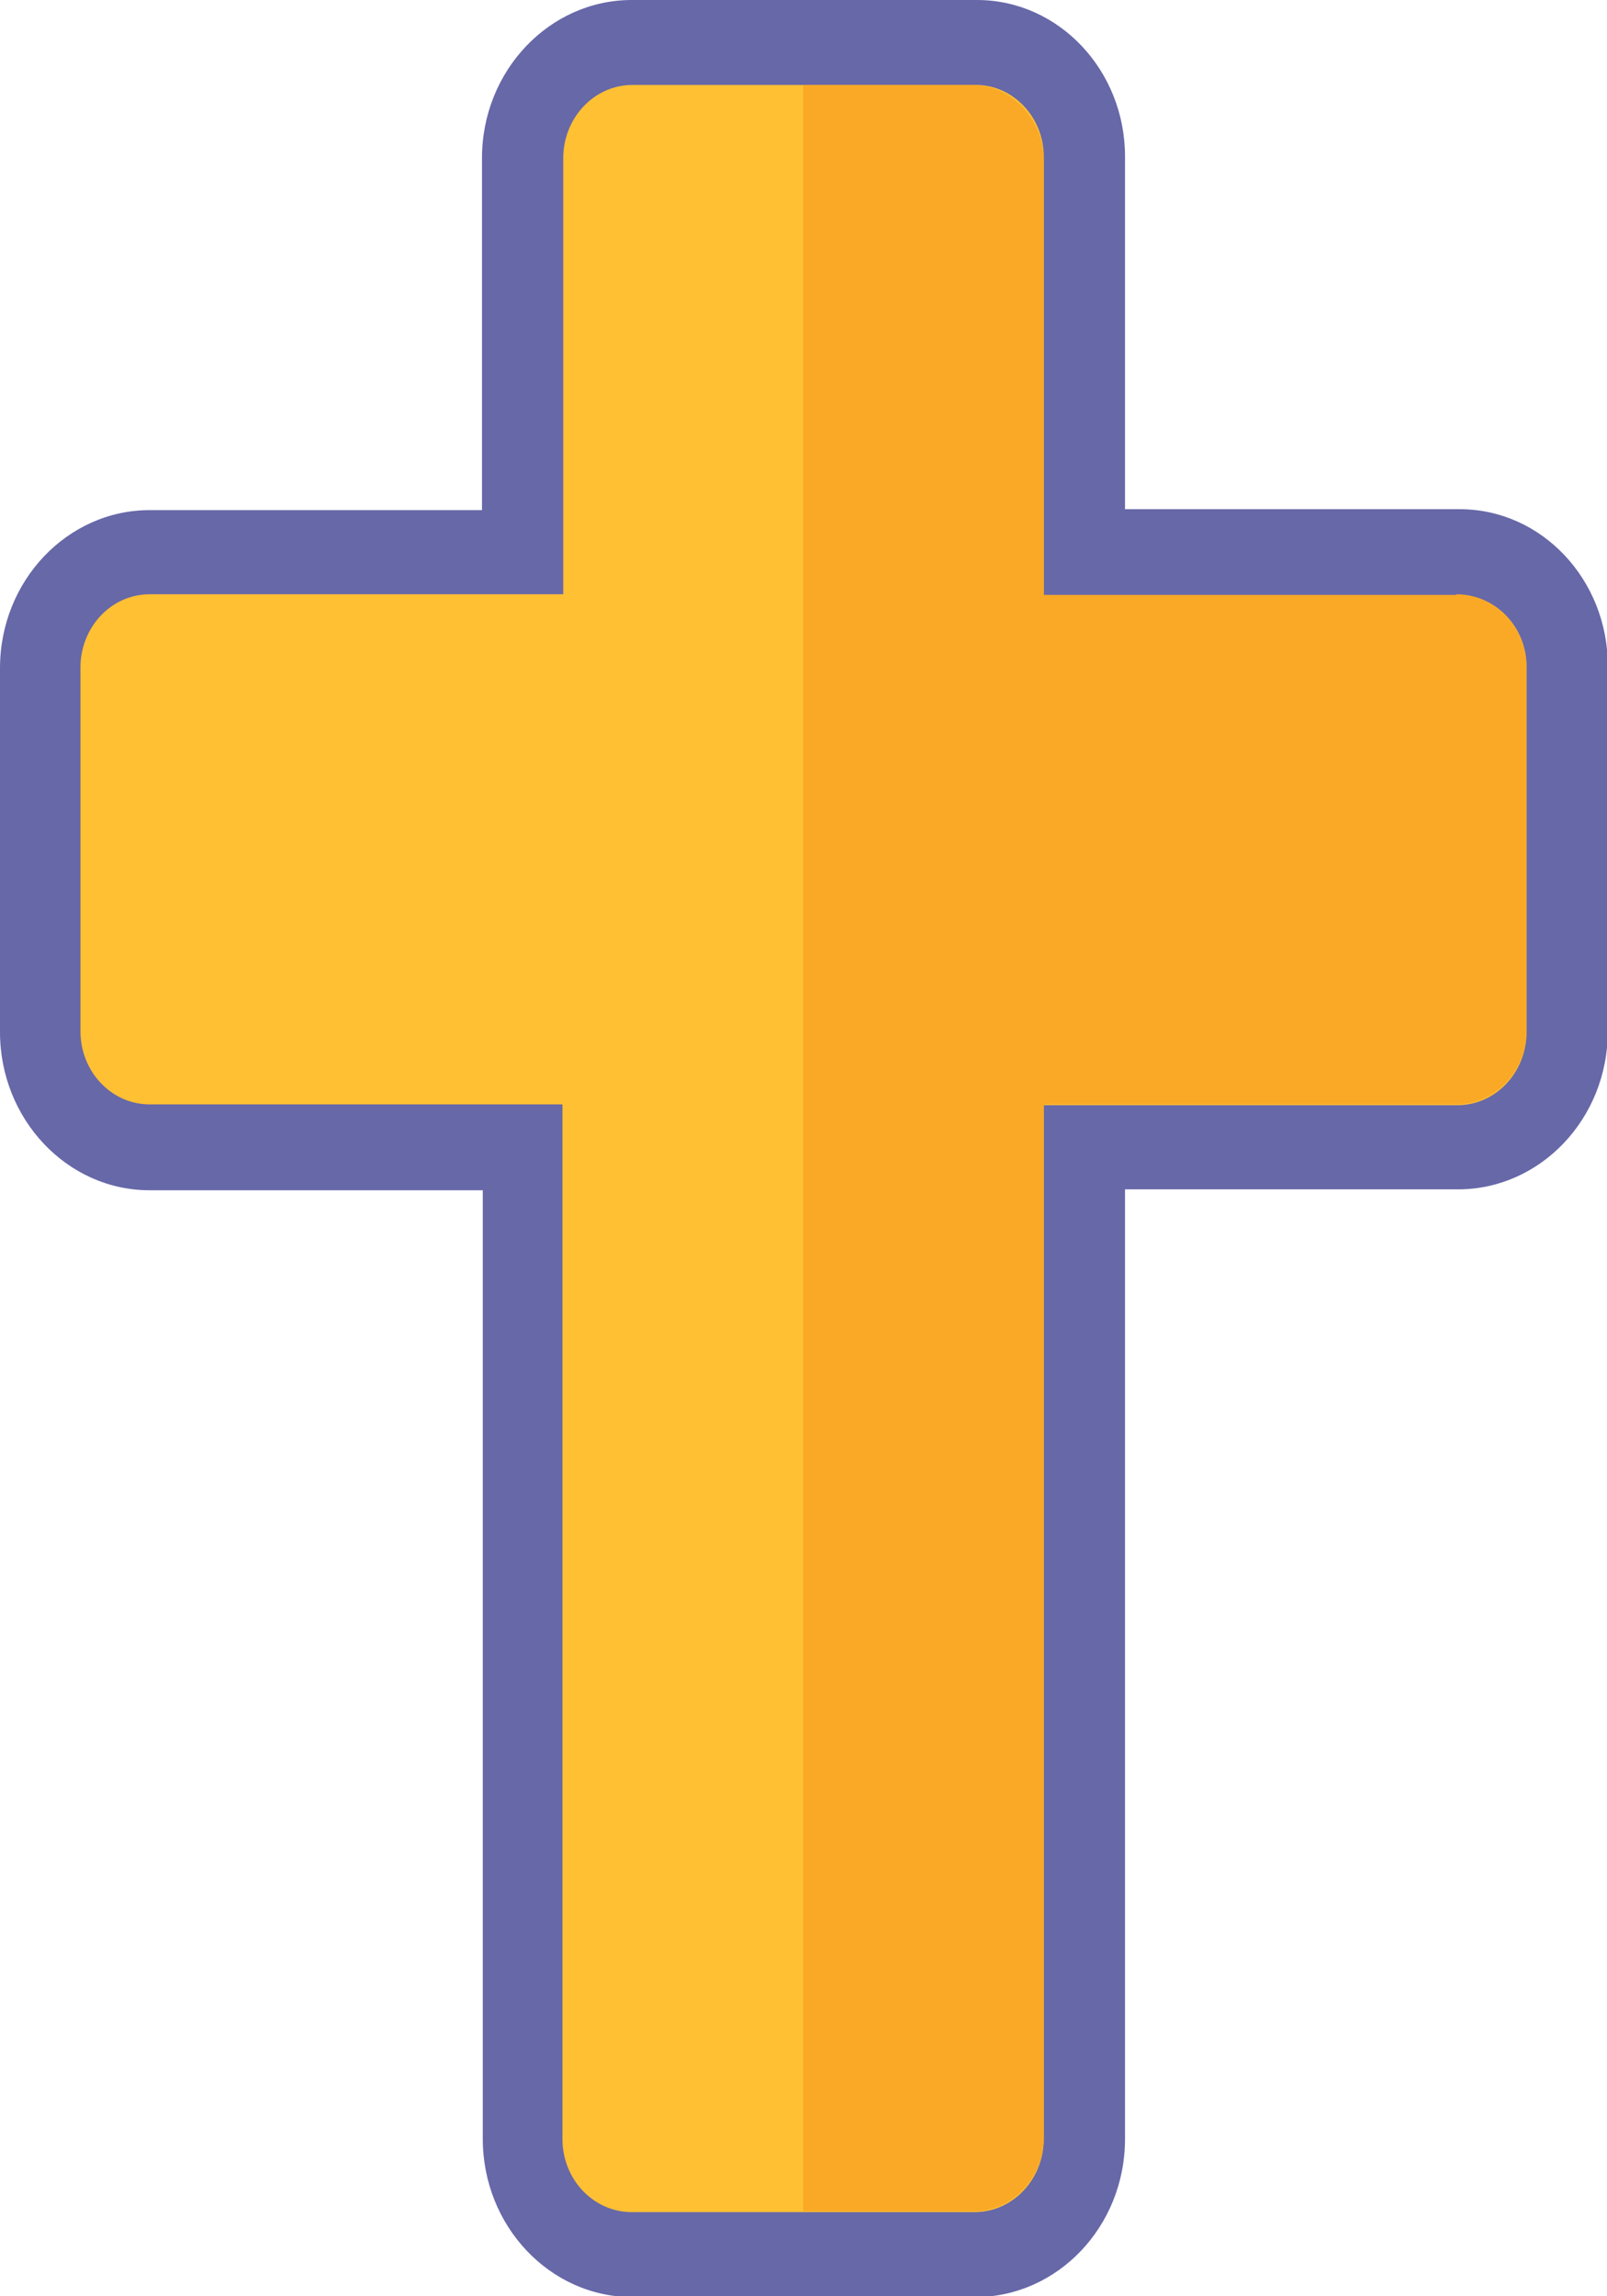 <svg width="14" height="20" viewBox="0 0 14 20" fill="none" xmlns="http://www.w3.org/2000/svg">
<g clip-path="url(#clip0_1961_13861)">
<path d="M5.503 19.63C4.978 19.63 4.55 19.178 4.55 18.623V9.989H1.304C0.778 9.989 0.351 9.537 0.351 8.982V5.813C0.351 5.257 0.778 4.806 1.304 4.806H4.557V1.377C4.557 0.822 4.985 0.37 5.51 0.37H8.511C9.03 0.37 9.45 0.814 9.45 1.362V4.813H12.717C13.236 4.813 13.656 5.257 13.656 5.805V8.989C13.656 9.544 13.229 9.996 12.703 9.996H9.45V18.63C9.45 19.185 9.023 19.637 8.497 19.637H5.503V19.63Z" fill="#FFC033"/>
<path d="M8.504 0.74C8.826 0.74 9.093 1.022 9.093 1.362V5.183H12.71C13.033 5.183 13.299 5.465 13.299 5.805V8.989C13.299 9.337 13.033 9.626 12.696 9.626H9.093V18.63C9.093 18.978 8.826 19.267 8.49 19.267H5.503C5.174 19.267 4.9 18.986 4.9 18.63V9.619H1.304C0.974 9.619 0.701 9.337 0.701 8.982V5.813C0.701 5.465 0.967 5.176 1.304 5.176H4.907V1.377C4.907 1.029 5.174 0.74 5.51 0.74H8.511M8.511 0H5.503C4.788 0 4.199 0.615 4.199 1.377V4.443H1.304C0.589 4.443 0 5.057 0 5.82V8.989C0 9.745 0.582 10.367 1.304 10.367H4.206V18.63C4.206 19.385 4.788 20.007 5.51 20.007H8.497C9.212 20.007 9.801 19.393 9.801 18.63V10.359H12.703C13.418 10.359 14.007 9.745 14.007 8.982V5.798C14.007 5.05 13.432 4.435 12.717 4.435H9.801V1.362C9.801 0.615 9.226 0 8.511 0Z" fill="#6768A8"/>
<path d="M12.689 5.183H9.093V1.399C9.093 1.037 8.812 0.74 8.469 0.74H6.997V19.259H8.483C8.819 19.259 9.093 18.971 9.093 18.615V9.619H12.689C13.026 9.619 13.299 9.33 13.299 8.974V5.82C13.299 5.465 13.026 5.176 12.689 5.176V5.183Z" fill="#F9A926"/>
</g>
<defs>
<clipPath id="clip0_1961_13861">
<rect width="14" height="20" fill="white"/>
</clipPath>
</defs>
</svg>
